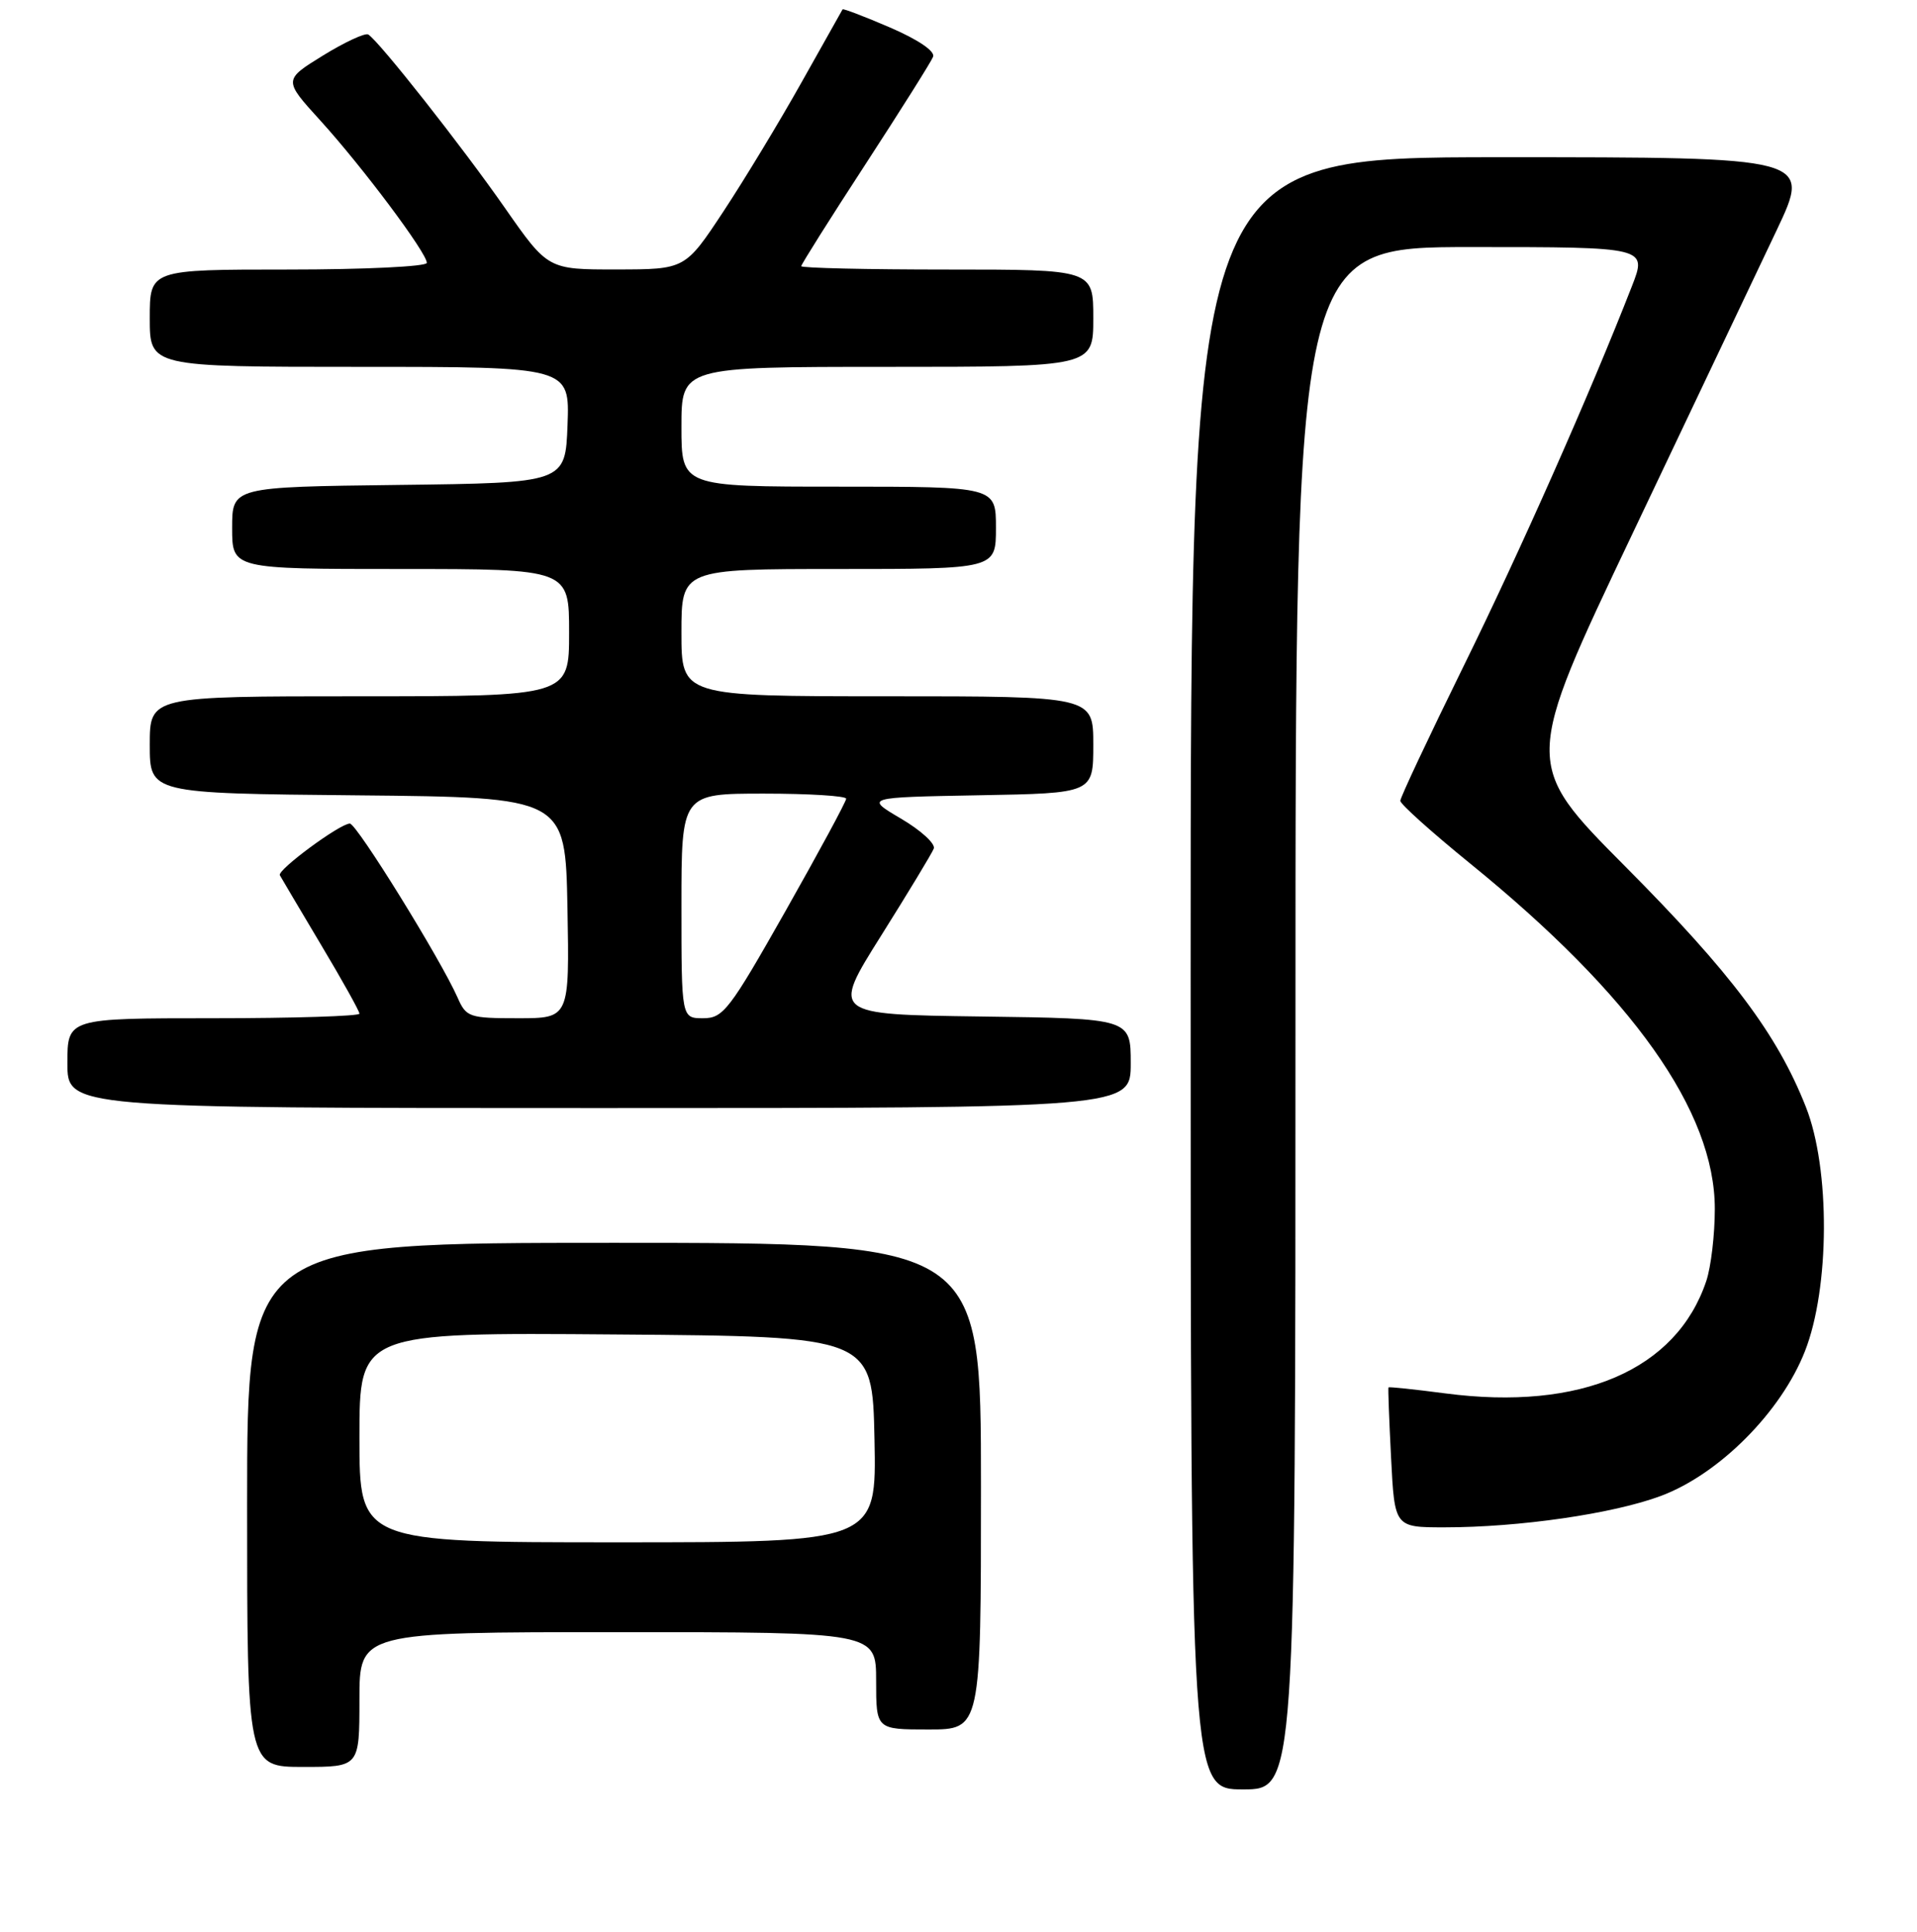 <?xml version="1.0" encoding="UTF-8" standalone="no"?>
<!DOCTYPE svg PUBLIC "-//W3C//DTD SVG 1.1//EN" "http://www.w3.org/Graphics/SVG/1.1/DTD/svg11.dtd" >
<svg xmlns="http://www.w3.org/2000/svg" xmlns:xlink="http://www.w3.org/1999/xlink" version="1.1" viewBox="0 0 256 258">
 <g >
 <path fill="currentColor"
d=" M 173.00 136.00 C 173.00 33.00 173.00 33.00 196.49 33.00 C 219.97 33.00 219.97 33.00 217.92 38.25 C 212.33 52.58 203.00 73.64 195.42 89.04 C 190.79 98.46 187.00 106.52 187.00 106.96 C 187.00 107.40 191.19 111.16 196.32 115.33 C 218.06 132.99 229.00 148.44 229.00 161.47 C 229.00 164.90 228.49 169.23 227.86 171.10 C 223.88 182.98 211.12 188.48 193.02 186.11 C 188.90 185.57 185.48 185.21 185.42 185.31 C 185.35 185.42 185.51 189.66 185.77 194.75 C 186.24 204.00 186.24 204.00 192.90 204.00 C 202.91 204.00 215.45 202.18 221.81 199.80 C 229.58 196.89 237.85 188.59 241.03 180.49 C 244.36 172.04 244.43 156.11 241.16 147.85 C 237.33 138.14 231.19 129.97 217.06 115.75 C 203.40 102.00 203.40 102.00 218.02 71.25 C 226.06 54.34 234.72 36.11 237.26 30.75 C 241.87 21.00 241.87 21.00 200.44 21.00 C 159.00 21.00 159.00 21.00 159.00 130.00 C 159.00 239.00 159.00 239.00 166.00 239.00 C 173.00 239.00 173.00 239.00 173.00 136.00 Z  M 48.00 227.00 C 48.00 218.00 48.00 218.00 82.50 218.00 C 117.00 218.00 117.00 218.00 117.00 224.50 C 117.00 231.00 117.00 231.00 124.00 231.00 C 131.00 231.00 131.00 231.00 131.00 198.50 C 131.00 166.00 131.00 166.00 82.00 166.00 C 33.00 166.00 33.00 166.00 33.00 201.00 C 33.00 236.00 33.00 236.00 40.50 236.00 C 48.00 236.00 48.00 236.00 48.00 227.00 Z  M 151.00 142.02 C 151.00 136.04 151.00 136.04 131.03 135.77 C 111.05 135.50 111.05 135.50 117.65 125.00 C 121.28 119.22 124.45 113.98 124.70 113.34 C 124.94 112.70 122.98 110.90 120.32 109.34 C 115.50 106.50 115.50 106.50 130.75 106.22 C 146.00 105.95 146.00 105.95 146.00 99.47 C 146.00 93.00 146.00 93.00 118.50 93.00 C 91.00 93.00 91.00 93.00 91.00 84.50 C 91.00 76.00 91.00 76.00 112.00 76.00 C 133.00 76.00 133.00 76.00 133.00 70.50 C 133.00 65.00 133.00 65.00 112.00 65.00 C 91.00 65.00 91.00 65.00 91.00 57.00 C 91.00 49.00 91.00 49.00 118.50 49.00 C 146.00 49.00 146.00 49.00 146.00 42.50 C 146.00 36.00 146.00 36.00 126.50 36.00 C 115.78 36.00 107.00 35.80 107.00 35.55 C 107.00 35.31 110.86 29.18 115.57 21.95 C 120.28 14.71 124.35 8.25 124.61 7.58 C 124.89 6.84 122.62 5.30 118.87 3.68 C 115.46 2.21 112.60 1.12 112.52 1.25 C 112.44 1.39 109.98 5.78 107.04 11.00 C 104.11 16.23 99.42 23.98 96.61 28.24 C 91.50 35.98 91.50 35.98 82.33 35.99 C 73.17 36.00 73.17 36.00 67.41 27.75 C 61.71 19.57 50.63 5.51 49.18 4.61 C 48.77 4.36 46.05 5.62 43.14 7.41 C 37.85 10.68 37.85 10.68 42.77 16.09 C 48.39 22.27 57.00 33.78 57.00 35.11 C 57.00 35.60 48.67 36.00 38.50 36.00 C 20.00 36.00 20.00 36.00 20.00 42.50 C 20.00 49.00 20.00 49.00 48.04 49.00 C 76.08 49.00 76.08 49.00 75.79 56.75 C 75.50 64.50 75.50 64.50 53.25 64.77 C 31.00 65.04 31.00 65.04 31.00 70.52 C 31.00 76.00 31.00 76.00 53.50 76.00 C 76.00 76.00 76.00 76.00 76.00 84.50 C 76.00 93.00 76.00 93.00 48.00 93.00 C 20.00 93.00 20.00 93.00 20.00 99.48 C 20.00 105.97 20.00 105.97 47.75 106.23 C 75.50 106.50 75.50 106.50 75.78 121.25 C 76.05 136.00 76.05 136.00 69.19 136.00 C 62.66 136.00 62.26 135.87 61.11 133.25 C 58.86 128.15 47.63 110.00 46.72 110.00 C 45.40 110.00 37.01 116.19 37.37 116.90 C 37.55 117.23 40.01 121.39 42.84 126.14 C 45.68 130.89 48.00 135.05 48.00 135.39 C 48.00 135.72 39.23 136.00 28.50 136.00 C 9.00 136.00 9.00 136.00 9.00 142.00 C 9.00 148.00 9.00 148.00 80.00 148.00 C 151.00 148.00 151.00 148.00 151.00 142.02 Z  M 48.00 191.99 C 48.00 177.97 48.00 177.97 82.25 178.24 C 116.50 178.50 116.50 178.50 116.78 192.25 C 117.06 206.00 117.06 206.00 82.53 206.00 C 48.00 206.00 48.00 206.00 48.00 191.99 Z  M 91.00 121.00 C 91.00 106.00 91.00 106.00 102.00 106.00 C 108.05 106.00 113.00 106.31 113.00 106.68 C 113.00 107.06 109.35 113.81 104.90 121.68 C 97.39 134.95 96.58 136.00 93.90 136.00 C 91.00 136.00 91.00 136.00 91.00 121.00 Z "/>
</g>
</svg>